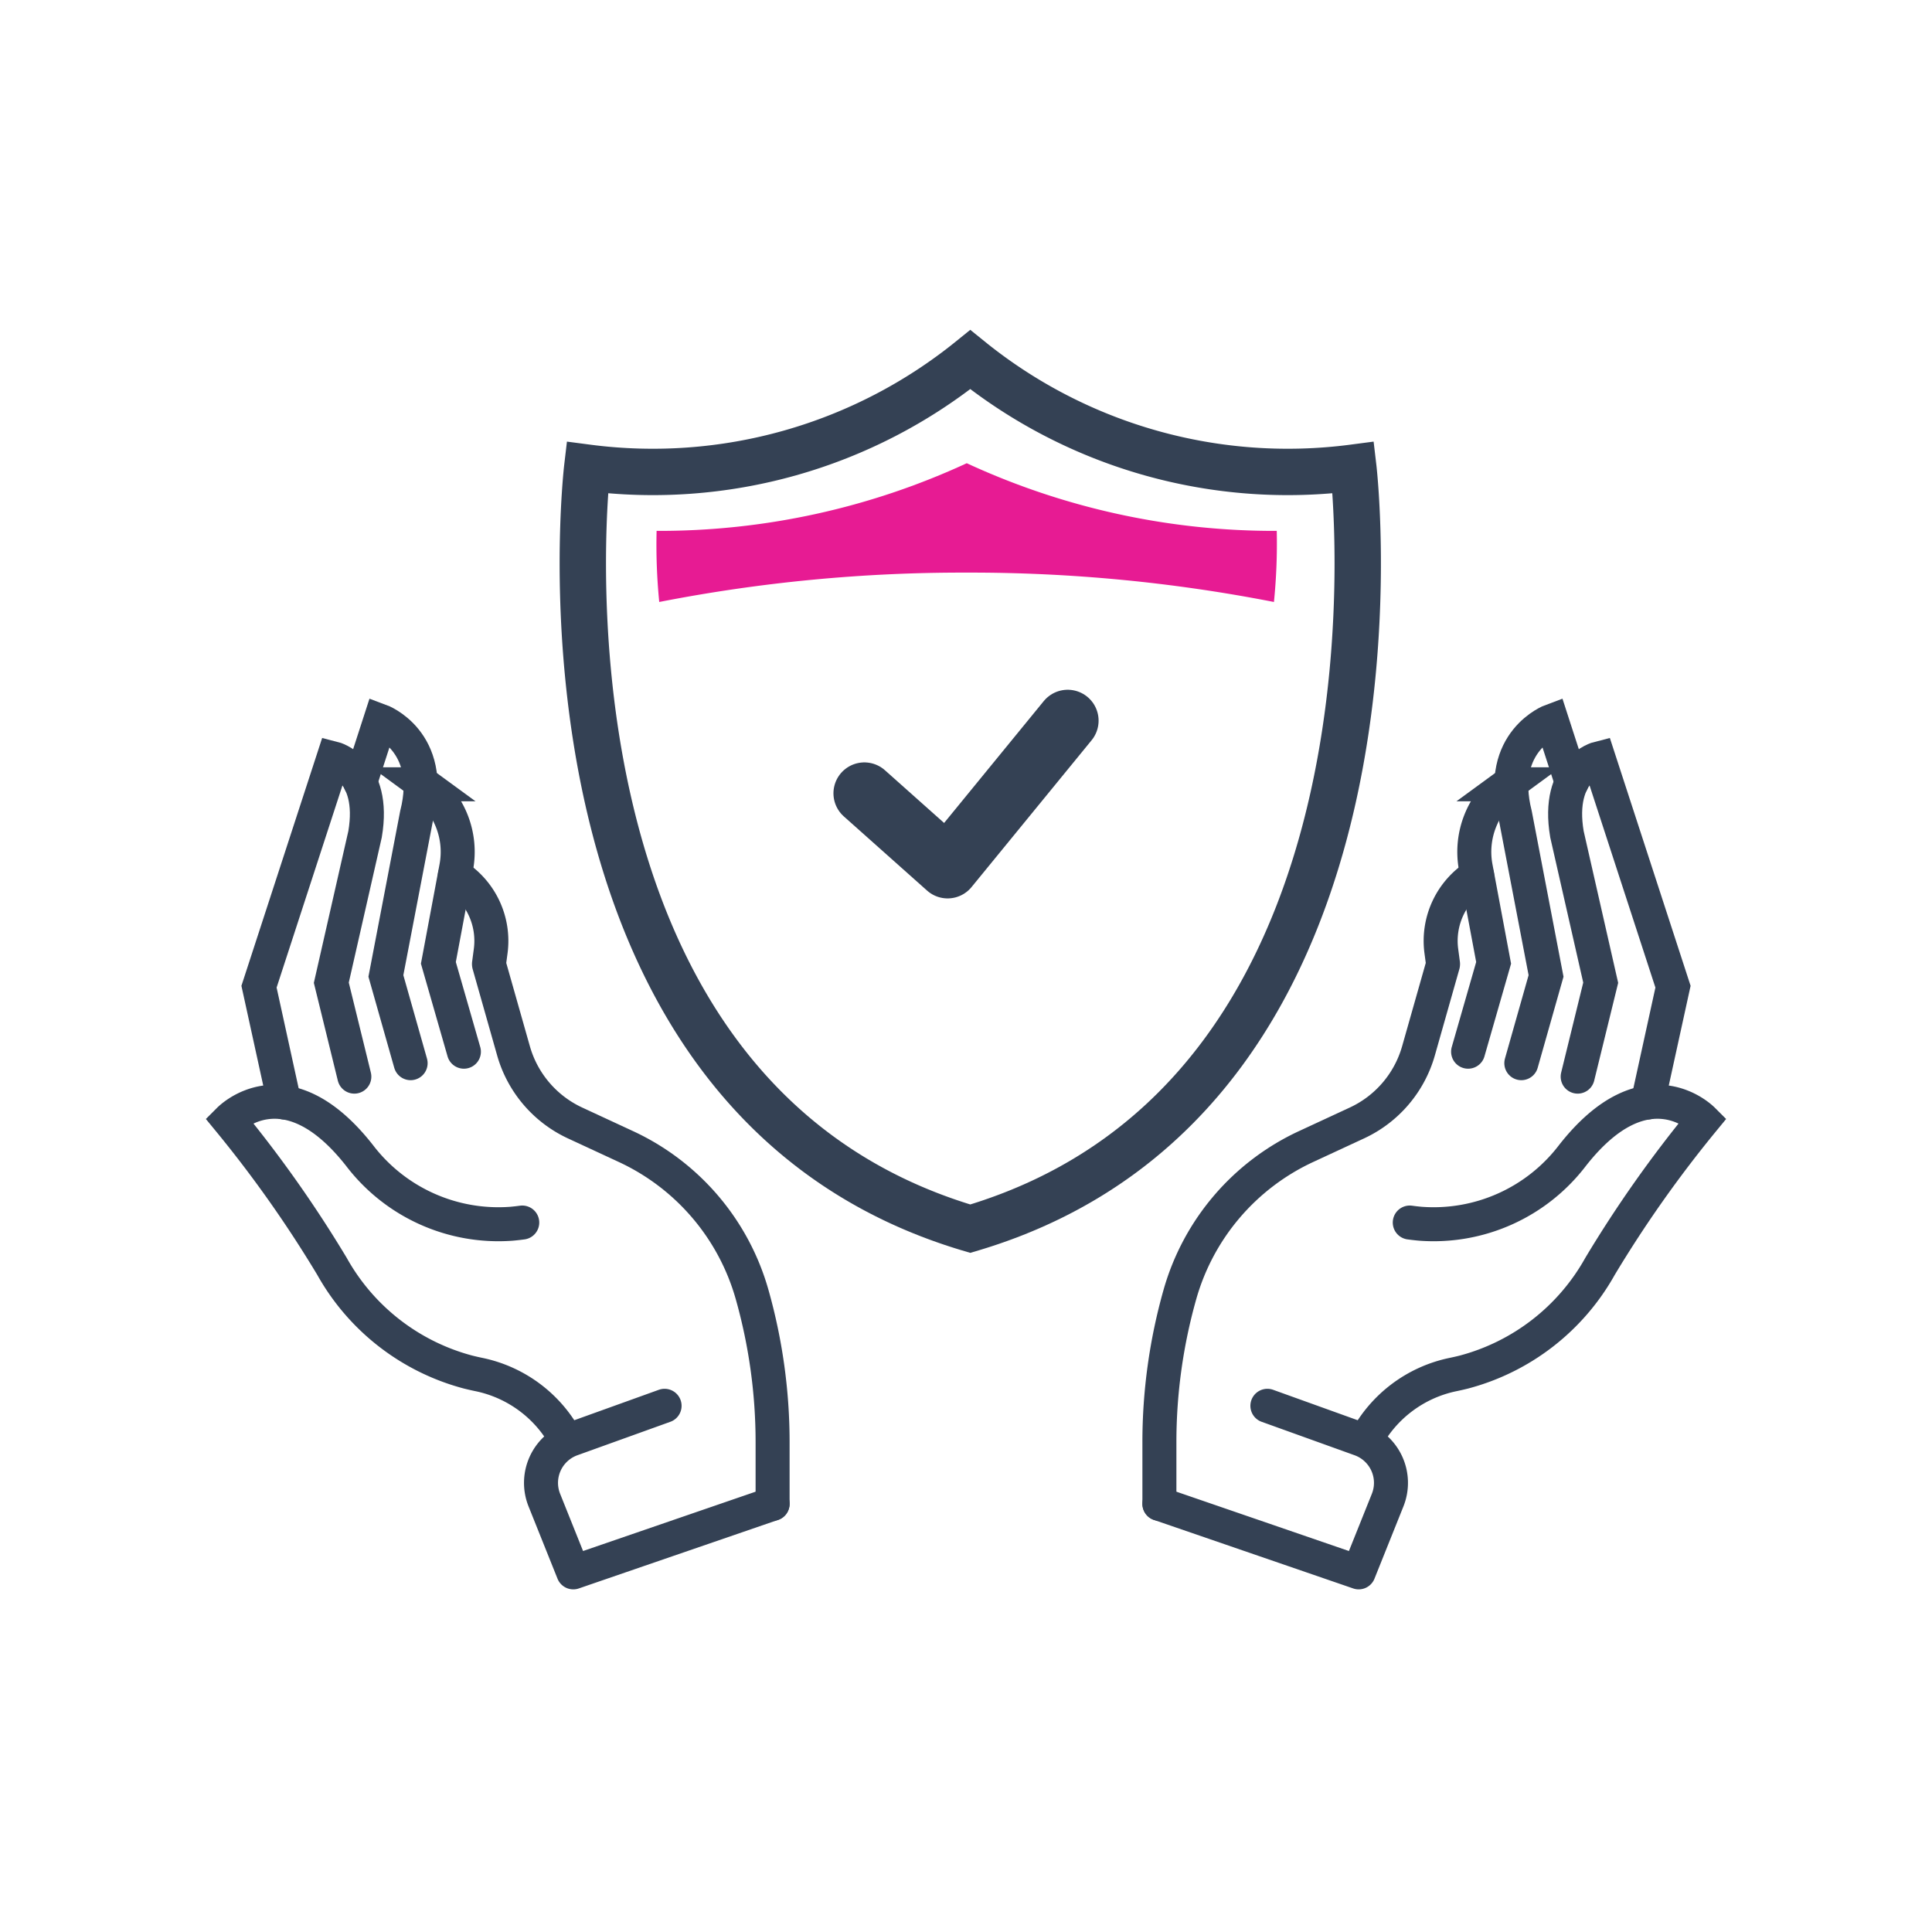 <svg xmlns="http://www.w3.org/2000/svg" xmlns:xlink="http://www.w3.org/1999/xlink" width="125" height="125" viewBox="0 0 125 125">
  <defs>
    <clipPath id="clip-cin-why-icon-3">
      <rect width="125" height="125"/>
    </clipPath>
  </defs>
  <g id="cin-why-icon-3" clip-path="url(#clip-cin-why-icon-3)">
    <g id="Group_14459" data-name="Group 14459" transform="translate(18112.318 3859.468)">
      <path id="Path_17238" data-name="Path 17238" d="M884.268,1475.928a102.085,102.085,0,0,1,19.875,1.9,37.713,37.713,0,0,0,.182-4.6,47.37,47.37,0,0,1-20.057-4.378,47.376,47.376,0,0,1-20.067,4.378,37.6,37.6,0,0,0,.171,4.6A102.052,102.052,0,0,1,884.268,1475.928Z" transform="translate(-18934.037 -5298.348)" fill="#e71b93"/>
      <g id="Group_14455" data-name="Group 14455" transform="translate(-18097.514 -3836.199)">
        <g id="Group_13675" data-name="Group 13675" transform="translate(41.12 23.363)">
          <path id="Path_15229" data-name="Path 15229" d="M1728.322,2080.459l5.387,4.8,7.768-9.5" transform="translate(-1728.322 -2075.764)" fill="none" stroke="#344154" stroke-linecap="round" stroke-linejoin="round" stroke-width="4"/>
        </g>
        <path id="Path_15230" data-name="Path 15230" d="M1738.34,2034.382a32.663,32.663,0,0,1-24.784-6.988,32.663,32.663,0,0,1-24.784,6.988s-4.772,40.5,24.784,49.238C1743.112,2074.885,1738.34,2034.382,1738.34,2034.382Z" transform="translate(-1665.583 -2027.394)" fill="none" stroke="#344154" stroke-linecap="round" stroke-miterlimit="10" stroke-width="3"/>
        <g id="Group_13676" data-name="Group 13676" transform="translate(60.21 23.363)">
          <path id="Path_15231" data-name="Path 15231" d="M1790.576,2158.848c.235.032.466.058.693.078a11.3,11.3,0,0,0,9.813-4.39c4.814-6.164,8.479-2.315,8.479-2.315a78.762,78.762,0,0,0-6.677,9.464,14.271,14.271,0,0,1-8.813,6.839q-.348.087-.712.162a8.3,8.3,0,0,0-5.654,4.275" transform="translate(-1774.378 -2126.382)" fill="none" stroke="#344154" stroke-linecap="round" stroke-miterlimit="10" stroke-width="2.2"/>
          <path id="Path_15232" data-name="Path 15232" d="M1830.477,2108.937l1.64-7.493-4.813-14.775s-2.762.692-2.049,4.907l2.184,9.611-1.49,6.076" transform="translate(-1798.888 -2084.237)" fill="none" stroke="#344154" stroke-linecap="round" stroke-miterlimit="10" stroke-width="2.2"/>
          <path id="Path_15233" data-name="Path 15233" d="M1818.959,2083.612l-1.292-3.99s-3.574,1.314-2.368,6.075l2,10.436-1.6,5.645" transform="translate(-1792.284 -2079.622)" fill="none" stroke="#344154" stroke-linecap="round" stroke-miterlimit="10" stroke-width="2.2"/>
          <path id="Path_15234" data-name="Path 15234" d="M1809.756,2091.143l-.182.133a5.424,5.424,0,0,0-2.125,5.374l1.157,6.18-1.651,5.748" transform="translate(-1786.983 -2087.166)" fill="none" stroke="#344154" stroke-linecap="round" stroke-miterlimit="10" stroke-width="2.2"/>
          <path id="Path_15235" data-name="Path 15235" d="M1749.1,2149.239v-3.983a35.126,35.126,0,0,1,1.326-9.561h0a15.074,15.074,0,0,1,8.163-9.572l3.291-1.526a7.359,7.359,0,0,0,3.983-4.667l1.585-5.586a.165.165,0,0,0,0-.065l-.108-.809a5,5,0,0,1,2.316-4.9h0" transform="translate(-1749.101 -2098.573)" fill="none" stroke="#344154" stroke-linecap="round" stroke-linejoin="round" stroke-width="2.2"/>
          <path id="Path_15236" data-name="Path 15236" d="M1749.1,2214.355l12.894,4.434,1.872-4.671a3,3,0,0,0-1.771-3.943l-6.008-2.162" transform="translate(-1749.101 -2163.69)" fill="none" stroke="#344154" stroke-linecap="round" stroke-linejoin="round" stroke-width="2.2"/>
        </g>
        <g id="Group_13677" data-name="Group 13677" transform="translate(0 23.363)">
          <path id="Path_15237" data-name="Path 15237" d="M1648.745,2158.848c-.235.032-.466.058-.693.078a11.3,11.3,0,0,1-9.813-4.39c-4.813-6.164-8.479-2.315-8.479-2.315a78.737,78.737,0,0,1,6.677,9.464,14.272,14.272,0,0,0,8.813,6.839q.348.087.712.162a8.3,8.3,0,0,1,5.654,4.275" transform="translate(-1629.76 -2126.382)" fill="none" stroke="#344154" stroke-linecap="round" stroke-miterlimit="10" stroke-width="2.2"/>
          <path id="Path_15238" data-name="Path 15238" d="M1637.06,2108.937l-1.64-7.493,4.813-14.775s2.762.692,2.049,4.907l-2.184,9.611,1.49,6.076" transform="translate(-1633.466 -2084.237)" fill="none" stroke="#344154" stroke-linecap="round" stroke-miterlimit="10" stroke-width="2.2"/>
          <path id="Path_15239" data-name="Path 15239" d="M1654.4,2083.612l1.292-3.99s3.574,1.314,2.368,6.075l-2,10.436,1.6,5.645" transform="translate(-1645.897 -2079.622)" fill="none" stroke="#344154" stroke-linecap="round" stroke-miterlimit="10" stroke-width="2.2"/>
          <path id="Path_15240" data-name="Path 15240" d="M1665.707,2091.143l.182.133a5.424,5.424,0,0,1,2.125,5.374l-1.157,6.18,1.651,5.748" transform="translate(-1653.298 -2087.166)" fill="none" stroke="#344154" stroke-linecap="round" stroke-miterlimit="10" stroke-width="2.2"/>
          <path id="Path_15241" data-name="Path 15241" d="M1692.677,2149.239v-3.983a35.126,35.126,0,0,0-1.326-9.561h0a15.074,15.074,0,0,0-8.163-9.572l-3.291-1.526a7.36,7.36,0,0,1-3.983-4.667l-1.584-5.586a.165.165,0,0,1,0-.065l.108-.809a5,5,0,0,0-2.316-4.9h0" transform="translate(-1657.494 -2098.573)" fill="none" stroke="#344154" stroke-linecap="round" stroke-linejoin="round" stroke-width="2.2"/>
          <path id="Path_15242" data-name="Path 15242" d="M1703.257,2214.355l-12.894,4.434-1.872-4.671a3,3,0,0,1,1.771-3.943l6.007-2.162" transform="translate(-1668.075 -2163.69)" fill="none" stroke="#344154" stroke-linecap="round" stroke-linejoin="round" stroke-width="2.2"/>
        </g>
      </g>
    </g>
  </g>
</svg>
